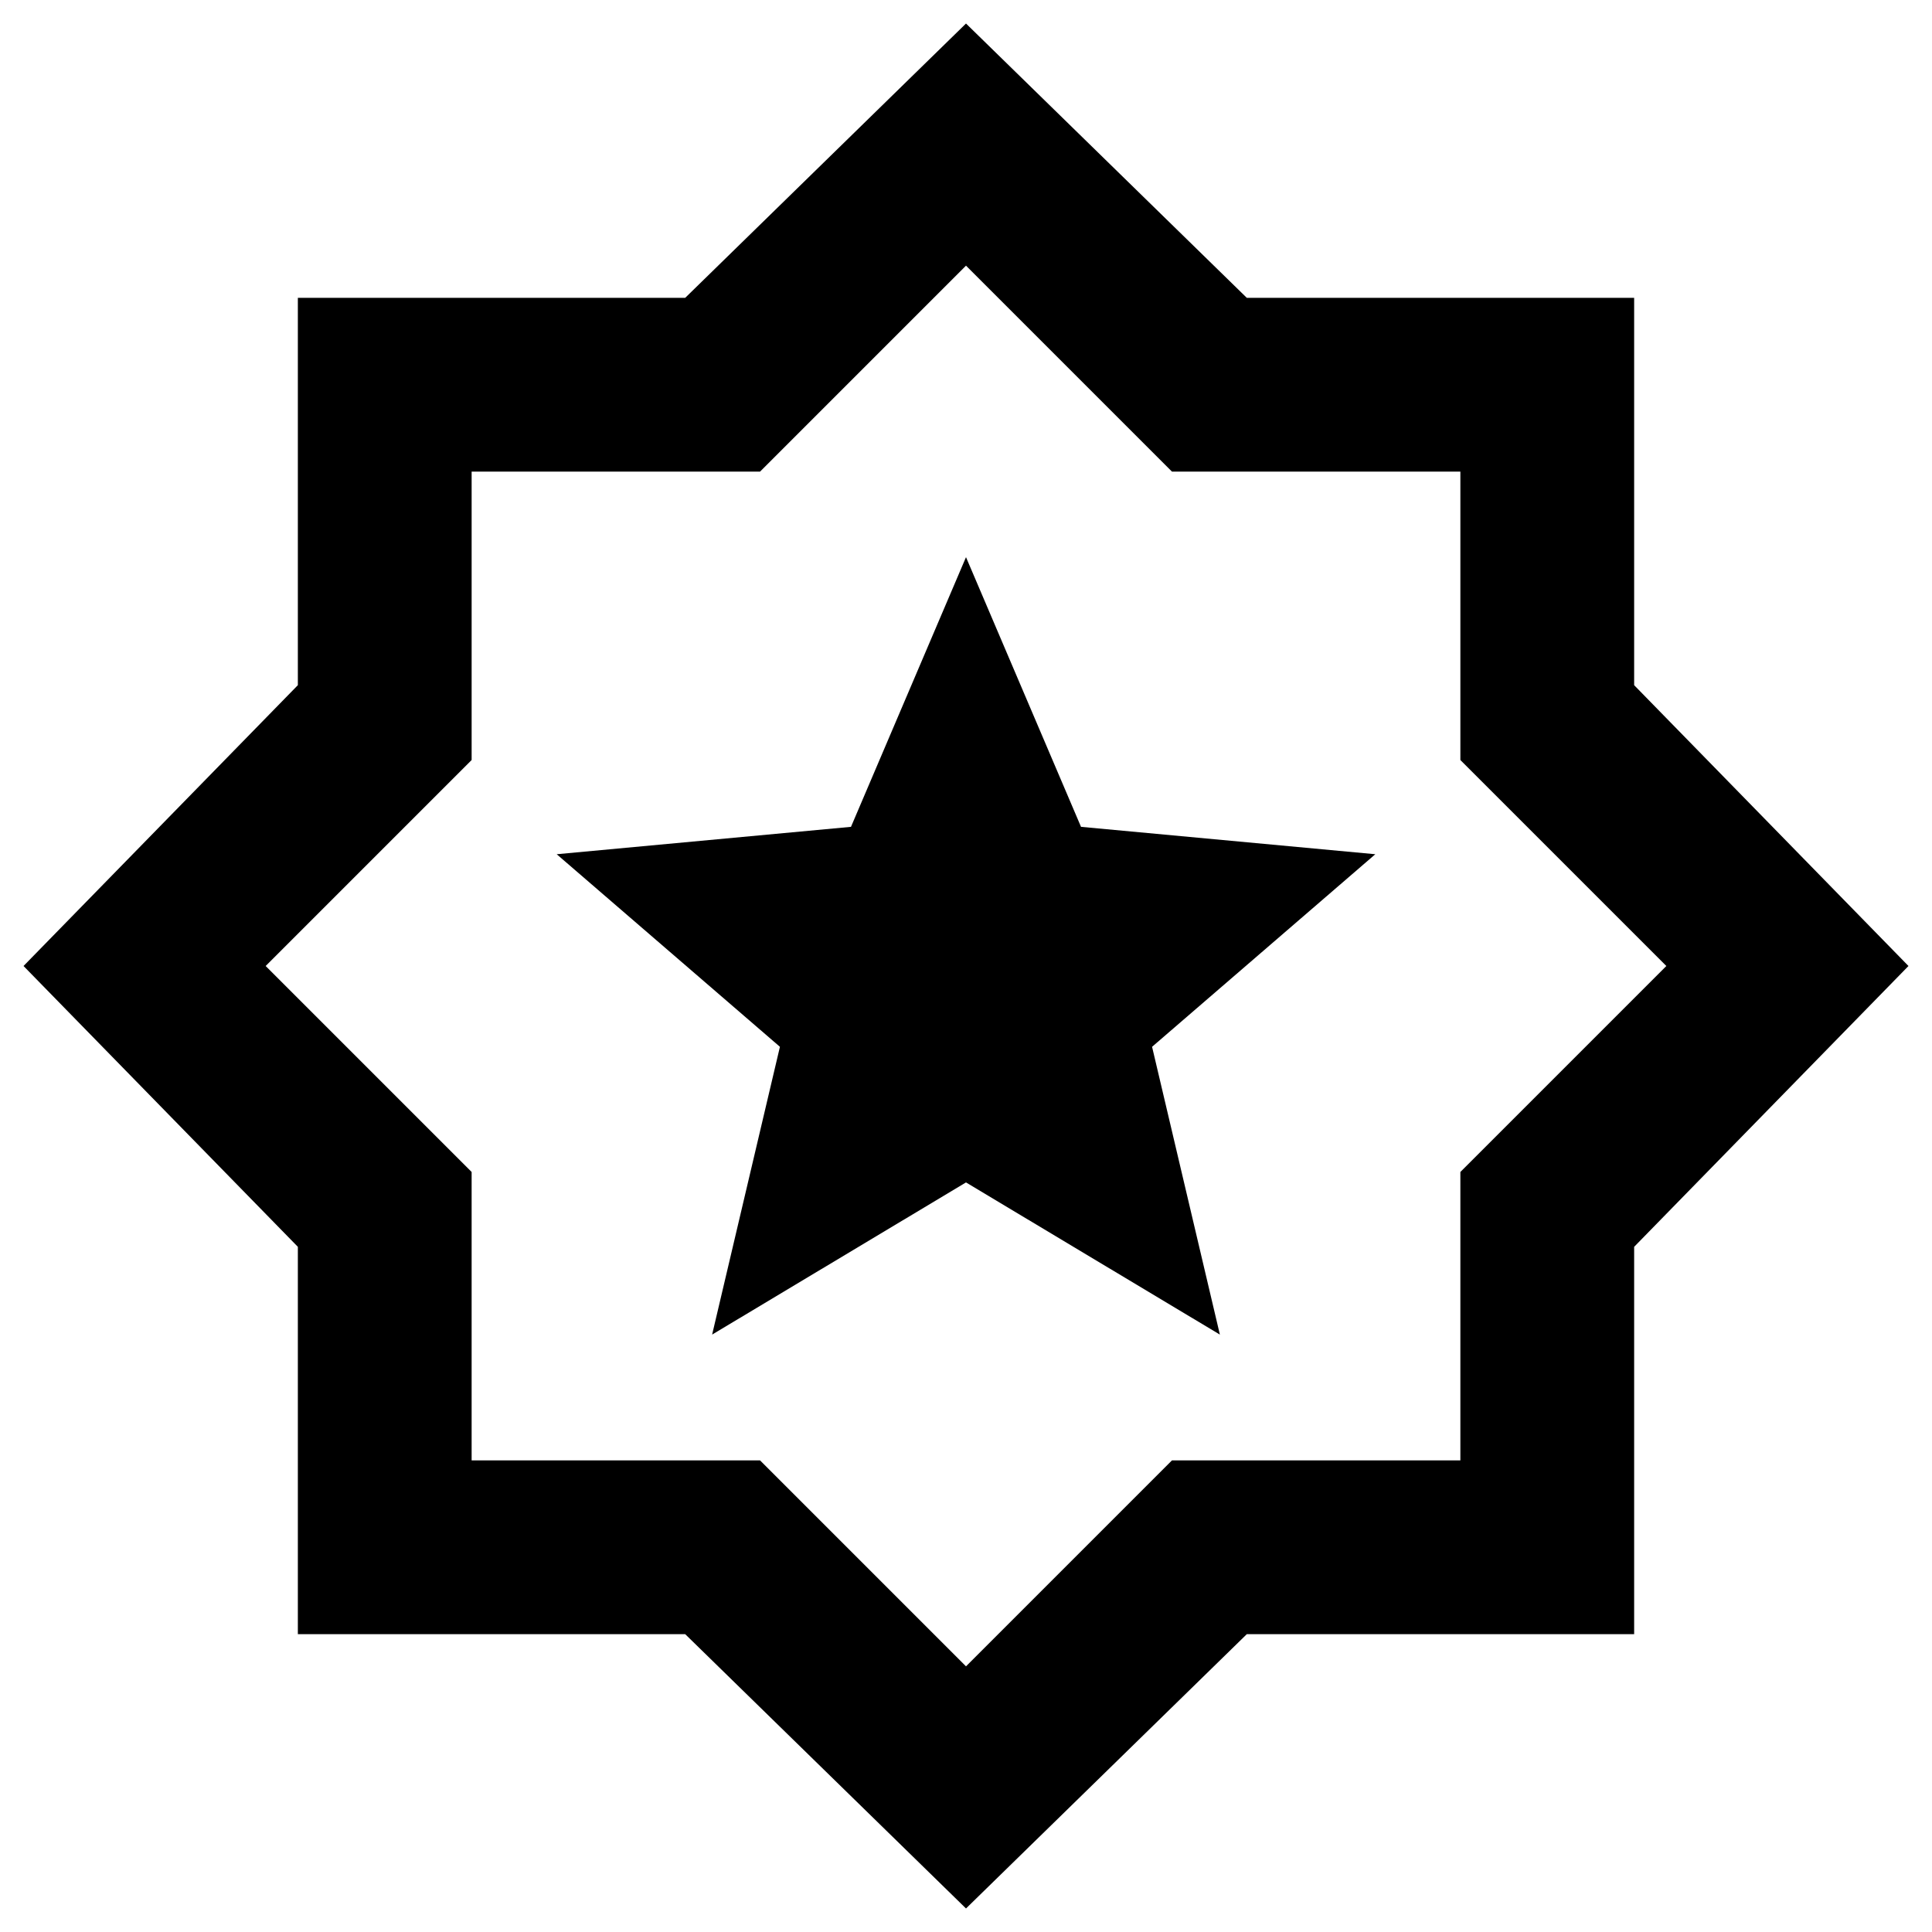 <svg xmlns="http://www.w3.org/2000/svg" height="24" viewBox="0 -960 960 960" width="24"><path d="M353.85-296.85 480-372.46l126.15 75.61-33.69-143 110.92-95.69-146.23-13.61-57.15-134-57.15 134-146.23 13.61 110.92 95.69-33.69 143ZM480-11.69 340.46-148H148v-192.46L11.69-480 148-619.54V-812h192.46L480-948.31 619.54-812H812v192.46L948.31-480 812-340.46V-148H619.54L480-11.69ZM480-132l102.35-102.35h143.3v-143.3L828-480 725.65-582.35v-143.3h-143.3L480-828 377.65-725.65h-143.3v143.3L132-480l102.35 102.35v143.3h143.3L480-132Zm0-348Z"/></svg>